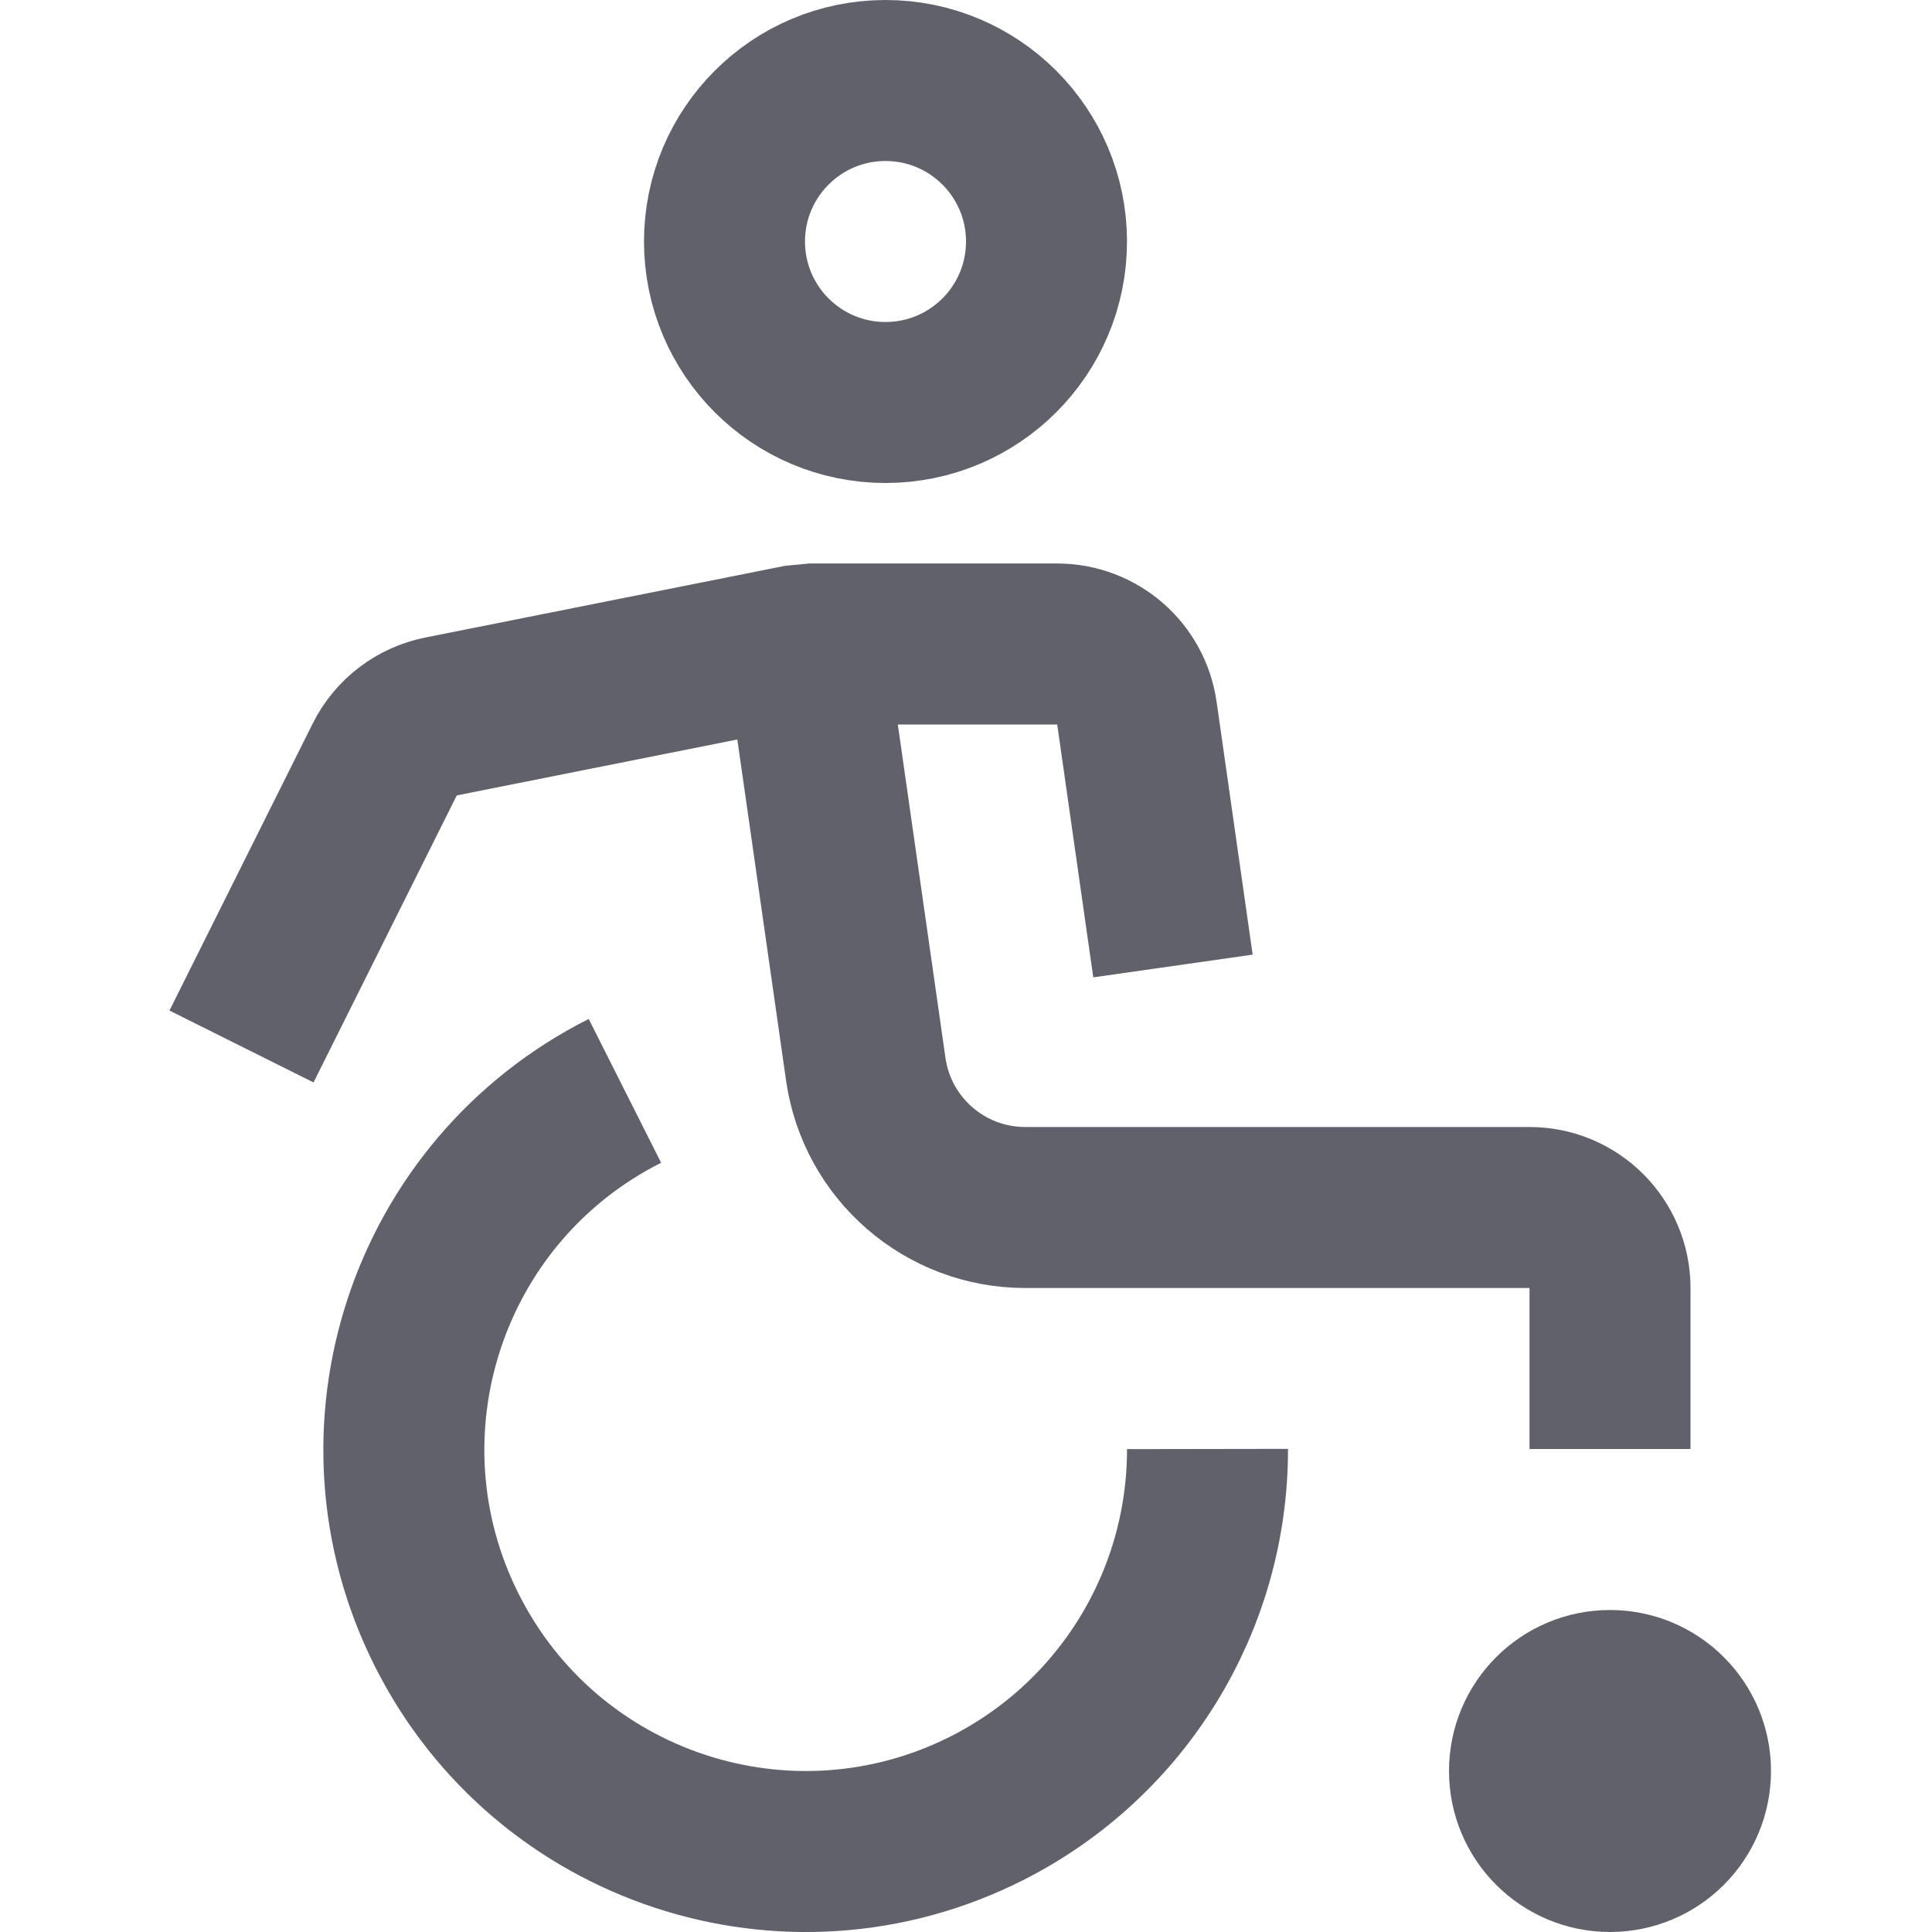<svg xmlns="http://www.w3.org/2000/svg" height="24" width="24" viewBox="0 0 24 24"><circle cx="11" cy="3" r="2" fill="none" stroke="#61616b" stroke-width="2"></circle><circle cx="20" cy="22" r="1" fill="#61616b" stroke="#61616b" stroke-width="2" data-cap="butt" data-color="color-2"></circle><path d="M7.763,13.551c-2.462,1.24-3.452,4.242-2.211,6.703,1.24,2.462,4.242,3.452,6.703,2.211,1.686-.85,2.748-2.577,2.745-4.465" fill="none" stroke="#61616b" stroke-width="2" data-color="color-2"></path><path d="M20,18v-2c0-.552-.448-1-1-1h-6.265c-.995,0-1.839-.732-1.98-1.717l-.755-5.283" fill="none" stroke="#61616b" stroke-width="2" data-cap="butt"></path><path d="M14.571,12l-.448-3.141c-.07-.493-.492-.859-.99-.859h-3.033l-.2,.019-4.42,.881c-.303,.06-.562,.257-.7,.533l-1.78,3.567" fill="none" stroke="#61616b" stroke-width="2"></path></svg>